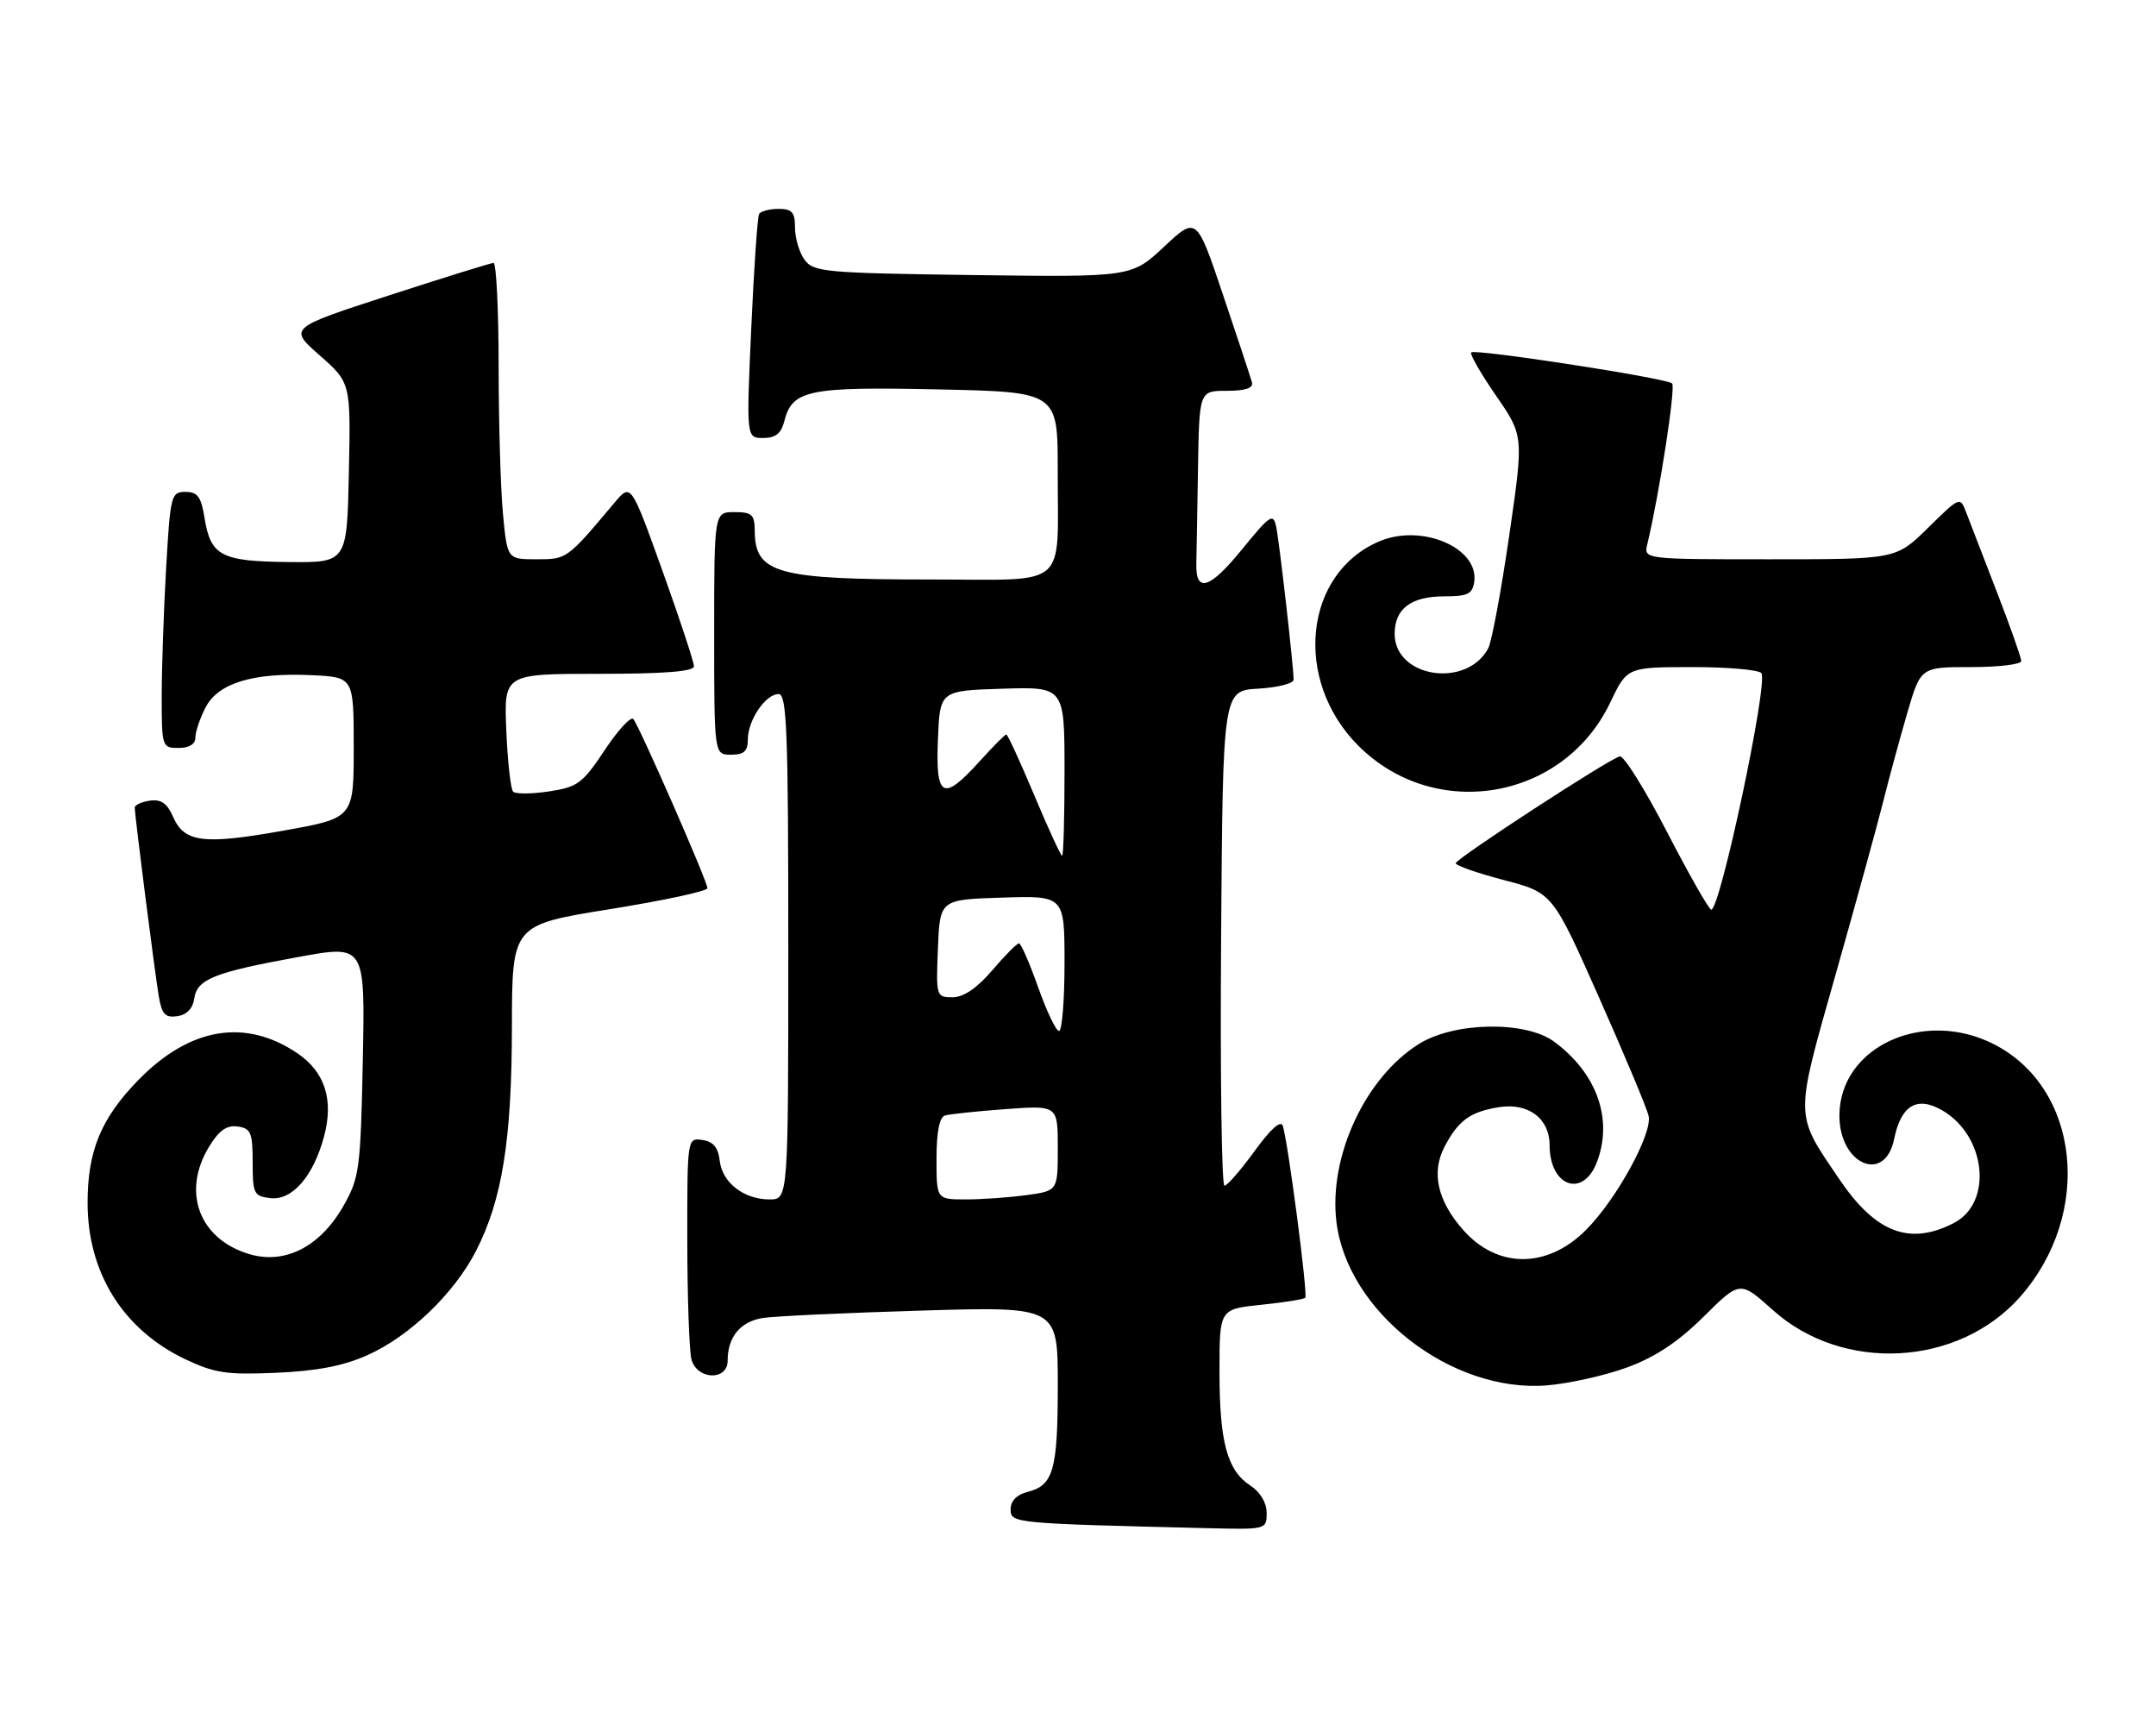 <?xml version="1.0" encoding="UTF-8" standalone="no"?>
<!DOCTYPE svg PUBLIC "-//W3C//DTD SVG 1.1//EN" "http://www.w3.org/Graphics/SVG/1.1/DTD/svg11.dtd" >
<svg xmlns="http://www.w3.org/2000/svg" xmlns:xlink="http://www.w3.org/1999/xlink" version="1.1" viewBox="0 0 320 256">
 <g >
 <path fill="currentColor"
d=" M 188.00 224.52 C 188.00 223.00 187.06 221.43 185.57 220.46 C 182.13 218.20 181.00 214.02 181.00 203.49 C 181.00 194.28 181.00 194.28 187.17 193.64 C 190.56 193.29 193.52 192.82 193.73 192.60 C 194.15 192.18 191.18 169.53 190.40 167.09 C 190.10 166.19 188.60 167.53 186.22 170.81 C 184.17 173.63 182.16 175.95 181.74 175.97 C 181.32 175.99 181.09 159.46 181.24 139.25 C 181.50 102.50 181.50 102.50 186.75 102.20 C 189.64 102.03 192.00 101.43 192.00 100.87 C 192.00 98.93 189.90 80.50 189.42 78.20 C 188.98 76.10 188.53 76.39 184.37 81.50 C 179.56 87.41 177.46 88.08 177.56 83.67 C 177.60 82.20 177.71 75.83 177.81 69.50 C 178.00 58.00 178.00 58.00 182.07 58.00 C 184.84 58.00 186.04 57.60 185.82 56.75 C 185.64 56.06 183.71 50.24 181.54 43.80 C 177.60 32.10 177.60 32.10 172.77 36.62 C 167.94 41.13 167.94 41.13 144.39 40.82 C 122.43 40.52 120.74 40.37 119.42 38.56 C 118.64 37.49 118.00 35.35 118.00 33.81 C 118.00 31.50 117.57 31.00 115.56 31.00 C 114.22 31.00 112.92 31.34 112.67 31.75 C 112.43 32.16 111.90 39.81 111.50 48.75 C 110.77 65.00 110.77 65.00 113.28 65.00 C 115.11 65.00 115.95 64.33 116.41 62.51 C 117.57 57.87 119.98 57.37 139.25 57.79 C 157.00 58.17 157.00 58.17 156.99 69.83 C 156.97 87.66 158.90 86.00 138.13 86.00 C 115.25 86.00 112.05 85.11 112.02 78.75 C 112.00 76.36 111.60 76.00 109.00 76.00 C 106.00 76.00 106.00 76.00 106.00 94.00 C 106.00 112.00 106.00 112.00 108.50 112.00 C 110.43 112.00 111.00 111.49 111.00 109.72 C 111.00 106.88 113.63 103.00 115.56 103.00 C 116.79 103.00 117.00 108.49 117.00 140.50 C 117.00 178.00 117.00 178.00 114.22 178.00 C 110.39 178.00 107.19 175.51 106.82 172.24 C 106.59 170.28 105.86 169.41 104.25 169.18 C 102.00 168.86 102.00 168.86 102.01 184.18 C 102.02 192.61 102.30 200.51 102.63 201.75 C 103.45 204.80 108.00 204.95 108.00 201.93 C 108.00 198.39 109.90 196.11 113.26 195.59 C 115.04 195.32 125.61 194.83 136.75 194.50 C 157.00 193.89 157.00 193.89 157.00 205.51 C 157.00 218.16 156.36 220.44 152.53 221.40 C 150.91 221.81 150.00 222.74 150.00 223.98 C 150.00 226.06 150.29 226.09 179.25 226.79 C 187.95 227.00 188.00 226.99 188.00 224.52 Z  M 241.57 202.91 C 245.72 201.38 249.11 199.12 252.88 195.38 C 258.26 190.05 258.26 190.05 263.13 194.42 C 273.52 203.76 290.69 202.83 299.85 192.44 C 310.68 180.13 308.74 161.50 295.95 154.97 C 285.48 149.64 273.06 155.35 273.01 165.53 C 272.98 172.81 279.76 175.75 281.13 169.05 C 282.15 164.03 284.52 162.61 288.27 164.78 C 294.79 168.56 295.83 178.49 290.00 181.50 C 283.46 184.88 278.41 182.97 273.06 175.09 C 266.30 165.14 266.33 166.23 272.43 144.68 C 275.42 134.13 278.60 122.58 279.50 119.00 C 280.39 115.42 282.02 109.46 283.10 105.75 C 285.08 99.00 285.08 99.00 292.54 99.00 C 296.64 99.00 300.00 98.60 300.00 98.10 C 300.00 97.61 298.37 92.99 296.38 87.85 C 294.40 82.71 292.35 77.41 291.84 76.08 C 290.92 73.66 290.92 73.66 286.17 78.33 C 281.43 83.00 281.43 83.00 262.70 83.00 C 243.96 83.00 243.96 83.00 244.50 80.75 C 246.32 73.15 248.74 57.40 248.18 56.90 C 247.29 56.10 218.93 51.74 218.36 52.30 C 218.12 52.55 219.78 55.43 222.04 58.71 C 226.16 64.67 226.16 64.67 223.99 79.57 C 222.80 87.76 221.40 95.25 220.89 96.21 C 217.68 102.21 207.00 100.57 207.00 94.07 C 207.00 90.32 209.43 88.50 214.41 88.50 C 217.84 88.50 218.55 88.15 218.81 86.34 C 219.52 81.32 211.08 77.69 204.79 80.31 C 193.54 85.02 191.87 100.93 201.61 110.67 C 212.99 122.04 232.09 118.76 239.00 104.25 C 241.50 99.01 241.50 99.01 251.19 99.00 C 256.52 99.00 261.13 99.41 261.44 99.91 C 262.43 101.51 255.32 135.00 253.99 135.00 C 253.66 135.00 250.71 129.82 247.44 123.50 C 244.17 117.17 241.01 112.11 240.42 112.25 C 238.82 112.62 216.13 127.40 216.06 128.11 C 216.03 128.44 219.25 129.57 223.22 130.61 C 230.44 132.50 230.44 132.50 237.32 148.00 C 241.11 156.53 244.43 164.45 244.69 165.61 C 245.29 168.21 239.90 178.04 235.38 182.55 C 229.63 188.31 222.22 188.29 217.14 182.50 C 213.36 178.20 212.42 174.03 214.37 170.25 C 216.41 166.31 218.18 165.01 222.43 164.32 C 226.82 163.60 230.00 165.98 230.00 169.96 C 230.00 176.09 234.96 177.86 237.02 172.46 C 239.44 166.09 237.03 159.29 230.67 154.59 C 226.47 151.48 215.91 151.64 210.65 154.90 C 202.67 159.85 197.20 171.57 198.35 181.28 C 199.93 194.68 215.40 206.73 229.57 205.60 C 232.90 205.33 238.30 204.12 241.57 202.91 Z  M 54.50 201.13 C 60.77 198.34 67.42 191.96 70.66 185.63 C 74.54 178.05 75.96 169.17 75.98 152.38 C 76.00 137.26 76.00 137.26 90.50 134.93 C 98.47 133.65 105.00 132.25 105.00 131.81 C 105.00 130.80 94.90 107.78 94.00 106.71 C 93.63 106.28 91.71 108.36 89.74 111.34 C 86.46 116.27 85.73 116.81 81.48 117.45 C 78.92 117.84 76.52 117.85 76.16 117.49 C 75.80 117.13 75.34 113.05 75.15 108.42 C 74.79 100.00 74.79 100.00 88.90 100.00 C 98.66 100.00 103.00 99.65 103.00 98.88 C 103.00 98.26 100.90 91.89 98.33 84.73 C 93.65 71.70 93.65 71.70 91.21 74.60 C 84.13 83.02 84.16 83.00 79.64 83.00 C 75.29 83.00 75.29 83.00 74.65 76.25 C 74.30 72.54 74.01 62.64 74.01 54.25 C 74.00 45.86 73.66 39.01 73.25 39.02 C 72.84 39.03 65.83 41.21 57.67 43.86 C 42.84 48.68 42.84 48.68 47.45 52.74 C 52.06 56.80 52.06 56.80 51.78 70.15 C 51.50 83.50 51.50 83.50 42.80 83.41 C 32.81 83.31 31.26 82.49 30.36 76.87 C 29.86 73.73 29.33 73.00 27.52 73.00 C 25.40 73.00 25.28 73.49 24.66 84.25 C 24.30 90.44 24.01 98.99 24.00 103.25 C 24.00 110.85 24.05 111.00 26.50 111.00 C 28.09 111.00 29.00 110.44 29.00 109.45 C 29.00 108.60 29.68 106.59 30.51 104.99 C 32.38 101.36 37.58 99.79 46.28 100.20 C 52.50 100.50 52.50 100.50 52.50 110.95 C 52.50 121.41 52.50 121.41 42.08 123.27 C 30.19 125.39 27.36 125.04 25.69 121.22 C 24.82 119.22 23.90 118.58 22.25 118.82 C 21.01 119.00 20.00 119.46 20.00 119.86 C 20.00 121.01 22.95 144.16 23.56 147.81 C 24.01 150.52 24.51 151.07 26.31 150.81 C 27.71 150.61 28.62 149.67 28.83 148.20 C 29.24 145.31 31.76 144.30 44.35 142.01 C 54.19 140.22 54.19 140.22 53.85 157.36 C 53.52 173.46 53.35 174.77 51.00 178.92 C 47.55 185.01 42.30 187.71 36.98 186.11 C 29.56 183.89 26.94 176.89 31.03 170.18 C 32.51 167.76 33.65 166.95 35.28 167.18 C 37.24 167.46 37.50 168.09 37.50 172.50 C 37.50 177.16 37.68 177.52 40.13 177.81 C 43.37 178.18 46.50 174.59 48.09 168.68 C 49.56 163.20 48.23 159.07 44.11 156.29 C 36.36 151.07 28.12 152.48 20.48 160.34 C 14.99 165.98 13.00 170.81 13.00 178.50 C 13.00 188.87 18.25 197.29 27.44 201.69 C 31.84 203.78 33.62 204.05 41.00 203.73 C 47.00 203.47 50.97 202.71 54.50 201.13 Z  M 139.00 171.97 C 139.00 168.02 139.43 165.80 140.25 165.55 C 140.94 165.34 144.99 164.91 149.25 164.60 C 157.00 164.03 157.00 164.03 157.00 170.38 C 157.00 176.73 157.00 176.73 152.36 177.36 C 149.81 177.71 145.76 178.00 143.36 178.00 C 139.00 178.00 139.00 178.00 139.00 171.97 Z  M 154.08 146.50 C 152.81 142.93 151.54 140.00 151.24 140.00 C 150.94 140.00 149.15 141.80 147.27 144.00 C 144.99 146.66 143.02 148.00 141.38 148.00 C 138.96 148.00 138.92 147.87 139.21 140.75 C 139.50 133.50 139.50 133.50 148.75 133.21 C 158.00 132.92 158.00 132.92 158.00 142.96 C 158.00 148.48 157.63 153.00 157.18 153.00 C 156.74 153.00 155.34 150.07 154.08 146.50 Z  M 153.50 118.00 C 151.42 113.05 149.56 109.00 149.36 109.00 C 149.16 109.00 147.37 110.80 145.38 113.00 C 139.95 119.01 138.85 118.44 139.21 109.75 C 139.50 102.50 139.50 102.50 148.75 102.21 C 158.00 101.92 158.00 101.92 158.00 114.46 C 158.00 121.36 157.84 127.00 157.64 127.00 C 157.44 127.00 155.58 122.95 153.50 118.00 Z "/>
</g>
</svg>